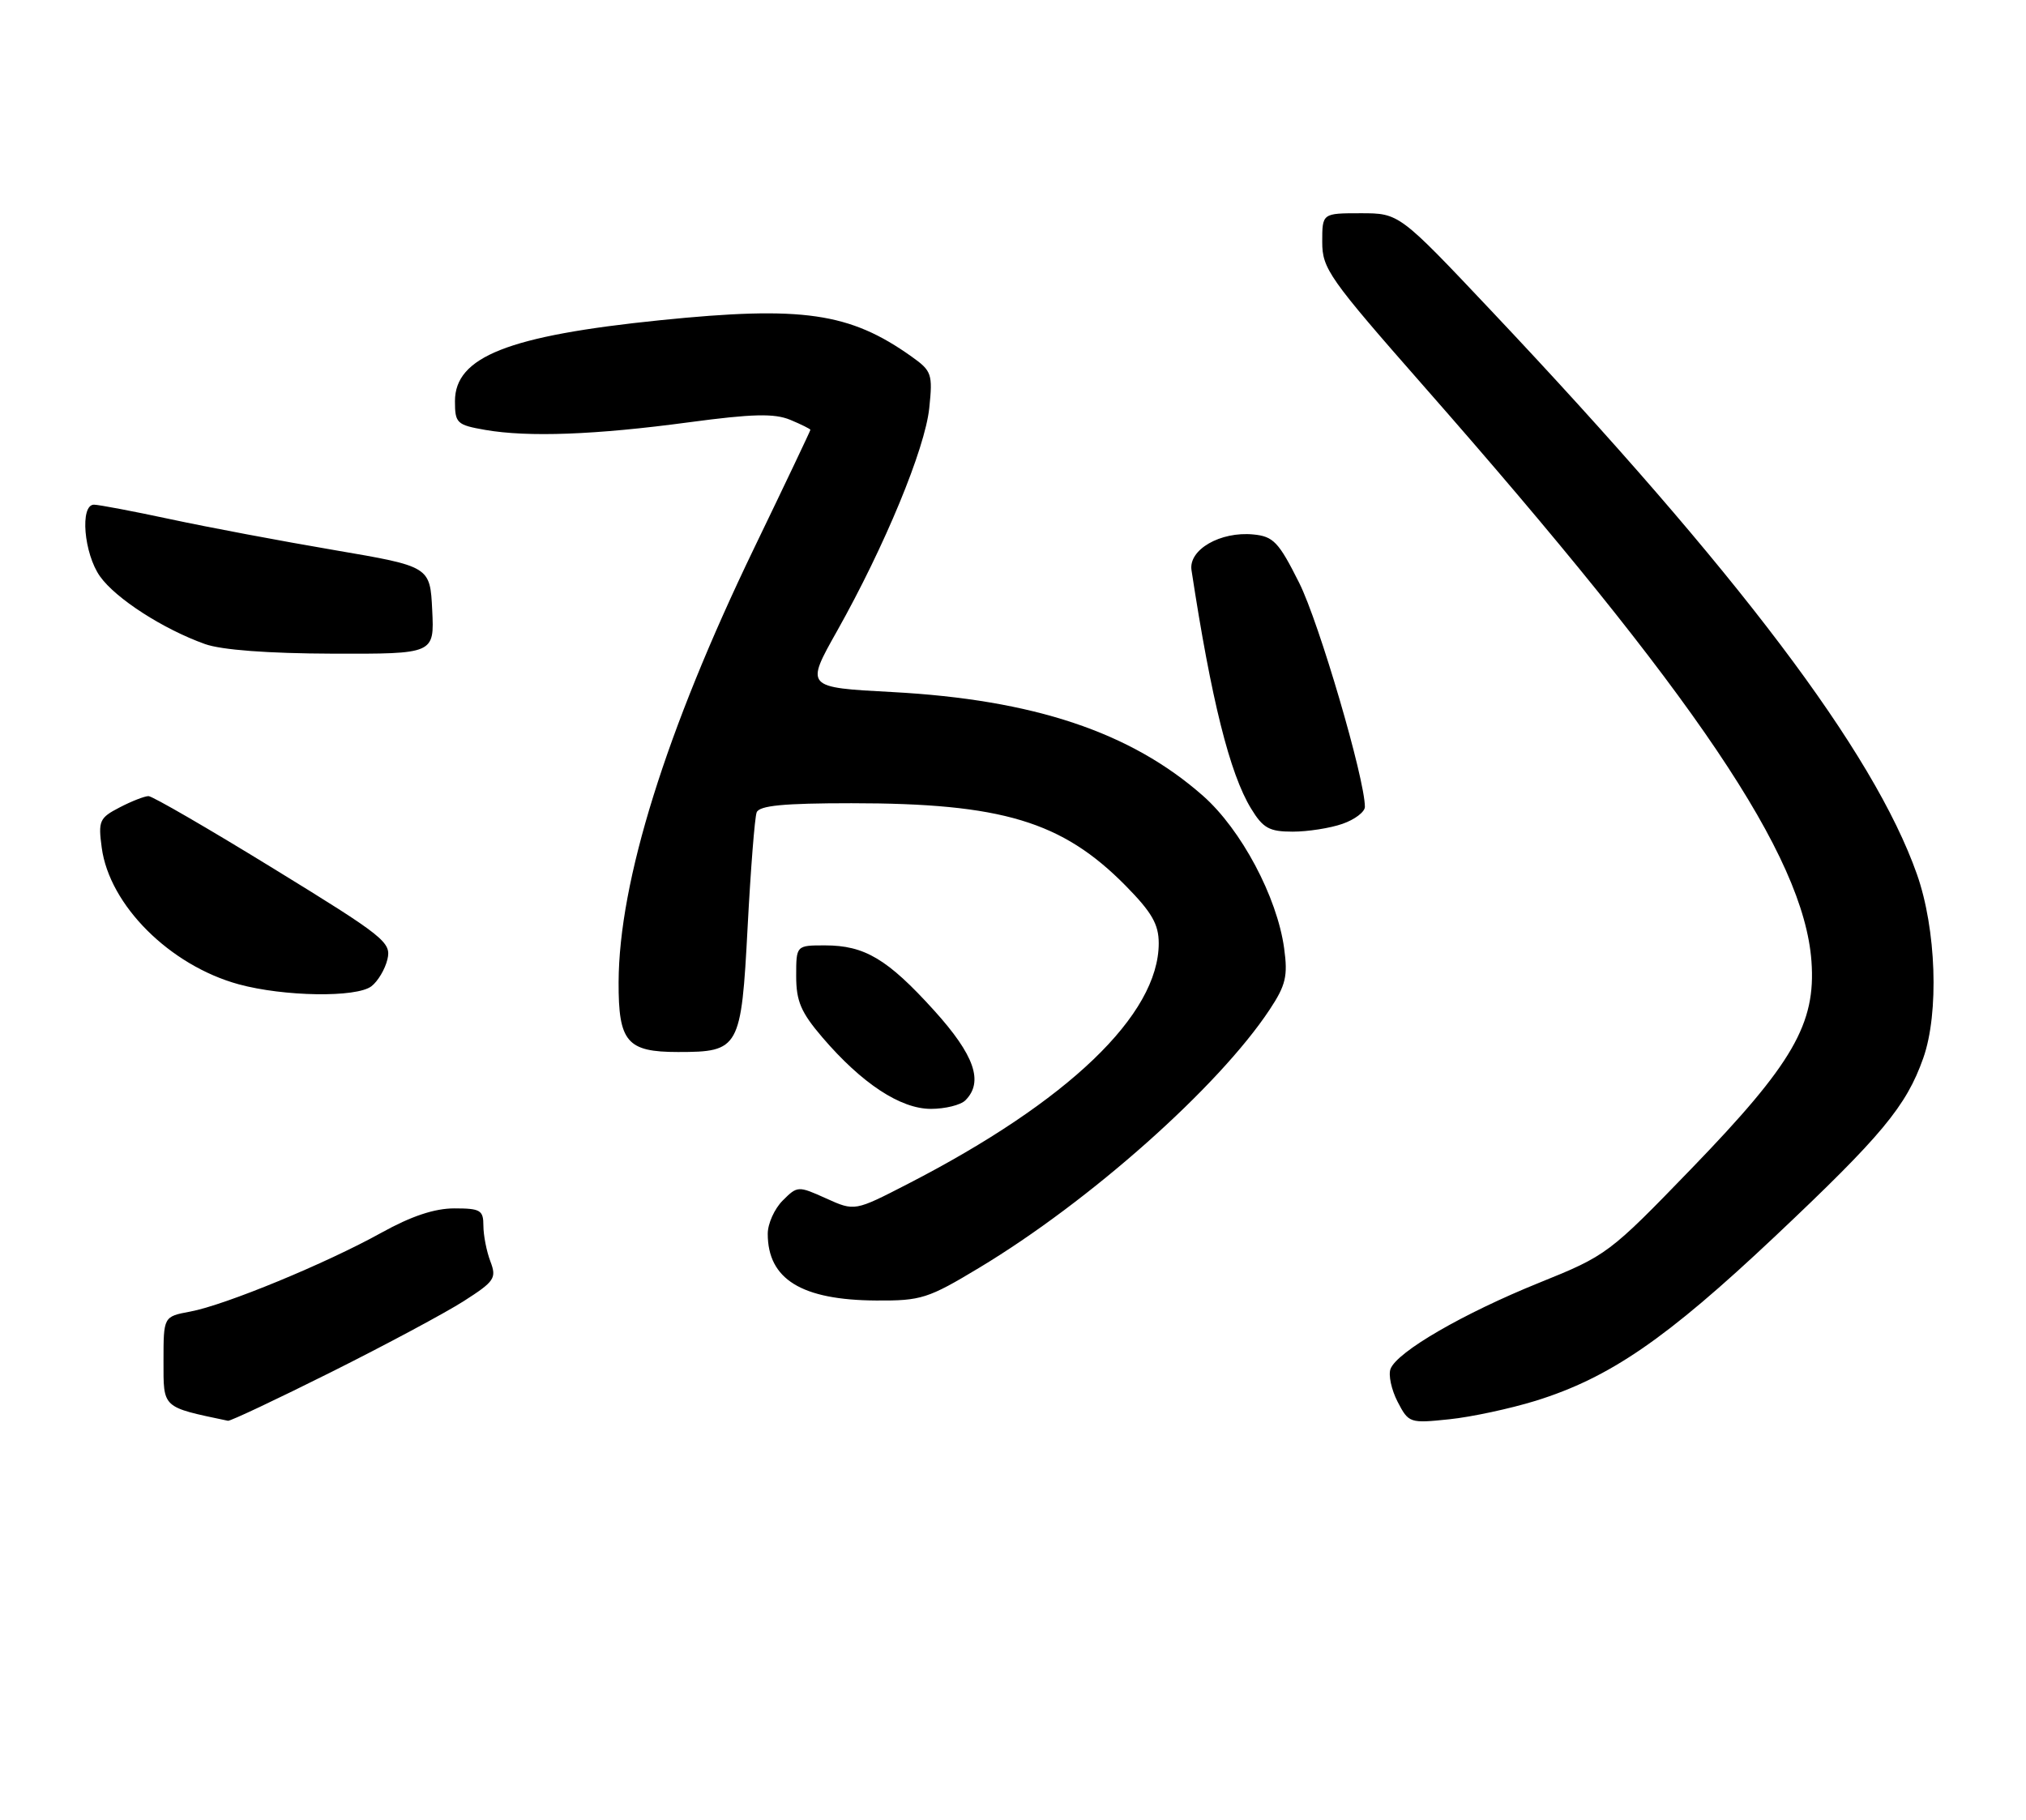 <?xml version="1.0" encoding="UTF-8" standalone="no"?>
<!DOCTYPE svg PUBLIC "-//W3C//DTD SVG 1.1//EN" "http://www.w3.org/Graphics/SVG/1.1/DTD/svg11.dtd" >
<svg xmlns="http://www.w3.org/2000/svg" xmlns:xlink="http://www.w3.org/1999/xlink" version="1.1" viewBox="0 0 285 256">
 <g >
 <path fill="currentColor"
d=" M 46.57 193.04 C 54.23 189.21 62.63 184.71 65.23 183.05 C 69.59 180.26 69.88 179.82 68.98 177.45 C 68.44 176.03 68.00 173.77 68.00 172.43 C 68.00 170.25 67.58 170.00 63.91 170.00 C 61.13 170.00 57.86 171.09 53.66 173.42 C 45.88 177.74 31.66 183.61 26.75 184.52 C 23.00 185.22 23.00 185.22 23.00 191.47 C 23.00 198.17 22.72 197.91 32.07 199.88 C 32.38 199.95 38.91 196.87 46.57 193.04 Z  M 216.02 197.07 C 226.43 193.83 234.36 188.39 249.67 173.96 C 264.70 159.78 268.16 155.63 270.55 148.85 C 272.79 142.51 272.38 130.69 269.65 122.97 C 263.58 105.78 244.46 80.46 209.81 43.75 C 196.83 30.00 196.83 30.00 191.41 30.00 C 186.00 30.00 186.00 30.00 186.00 34.04 C 186.00 37.80 186.95 39.15 200.25 54.29 C 238.50 97.81 253.75 120.43 254.82 135.23 C 255.46 144.03 252.23 149.62 237.98 164.36 C 226.36 176.38 226.04 176.62 216.50 180.47 C 205.84 184.78 196.53 190.17 195.61 192.58 C 195.28 193.43 195.73 195.51 196.60 197.20 C 198.16 200.20 198.30 200.25 203.86 199.67 C 206.98 199.35 212.45 198.17 216.02 197.07 Z  M 137.77 178.34 C 153.34 168.97 171.41 152.90 178.60 142.04 C 180.88 138.59 181.18 137.32 180.64 133.40 C 179.65 126.19 174.60 116.70 169.23 111.96 C 159.06 102.99 145.40 98.43 125.52 97.36 C 113.28 96.71 113.28 96.71 117.77 88.74 C 124.46 76.83 130.12 63.15 130.72 57.41 C 131.22 52.62 131.07 52.18 128.24 50.17 C 119.53 43.97 112.91 43.01 92.86 45.05 C 71.51 47.23 64.00 50.19 64.00 56.44 C 64.00 59.54 64.26 59.78 68.25 60.48 C 74.29 61.53 83.74 61.18 96.91 59.41 C 105.87 58.21 108.92 58.14 111.16 59.06 C 112.72 59.71 114.00 60.35 114.00 60.47 C 114.00 60.60 110.44 68.09 106.09 77.10 C 93.67 102.83 87.07 123.99 87.02 138.18 C 86.99 146.59 88.20 148.00 95.38 148.00 C 104.01 148.00 104.27 147.53 105.17 130.41 C 105.60 122.25 106.17 114.99 106.44 114.29 C 106.81 113.33 110.24 113.00 119.78 113.00 C 140.95 113.00 149.41 115.55 158.34 124.60 C 162.03 128.35 163.00 130.03 163.00 132.70 C 163.00 142.74 150.30 154.93 127.72 166.55 C 120.23 170.41 120.23 170.41 116.22 168.60 C 112.27 166.82 112.18 166.82 110.10 168.90 C 108.95 170.05 108.00 172.15 108.00 173.57 C 108.00 179.97 112.76 182.90 123.27 182.96 C 129.58 183.00 130.55 182.69 137.77 178.34 Z  M 135.80 154.80 C 138.40 152.20 137.09 148.44 131.39 142.14 C 124.85 134.92 121.63 133.00 116.05 133.00 C 112.00 133.00 112.00 133.00 112.00 137.32 C 112.00 140.85 112.67 142.42 115.69 145.95 C 121.23 152.42 126.66 156.00 130.95 156.00 C 132.96 156.00 135.14 155.46 135.80 154.80 Z  M 52.25 138.75 C 53.15 138.06 54.17 136.36 54.50 134.96 C 55.07 132.57 54.08 131.78 38.50 122.21 C 29.36 116.59 21.44 112.00 20.89 112.00 C 20.35 112.00 18.52 112.71 16.83 113.59 C 13.99 115.06 13.80 115.48 14.31 119.25 C 15.39 127.34 23.88 135.81 33.56 138.47 C 39.93 140.21 50.14 140.37 52.25 138.75 Z  M 188.85 115.90 C 190.58 115.30 192.00 114.22 192.00 113.51 C 192.00 109.56 185.55 87.56 182.76 82.00 C 179.88 76.25 179.13 75.46 176.31 75.19 C 171.67 74.74 167.17 77.33 167.61 80.21 C 170.39 98.44 172.99 108.84 175.99 113.75 C 177.67 116.51 178.55 117.00 181.84 117.00 C 183.96 117.00 187.12 116.51 188.85 115.90 Z  M 60.80 85.84 C 60.50 79.69 60.50 79.69 47.04 77.39 C 39.64 76.13 29.27 74.18 24.01 73.05 C 18.74 71.92 13.88 71.00 13.22 71.00 C 11.21 71.00 11.80 77.90 14.07 81.09 C 16.29 84.21 22.94 88.50 28.84 90.61 C 31.18 91.44 37.67 91.93 46.80 91.96 C 61.10 92.00 61.10 92.00 60.80 85.84 Z "/>
</g>
</svg>